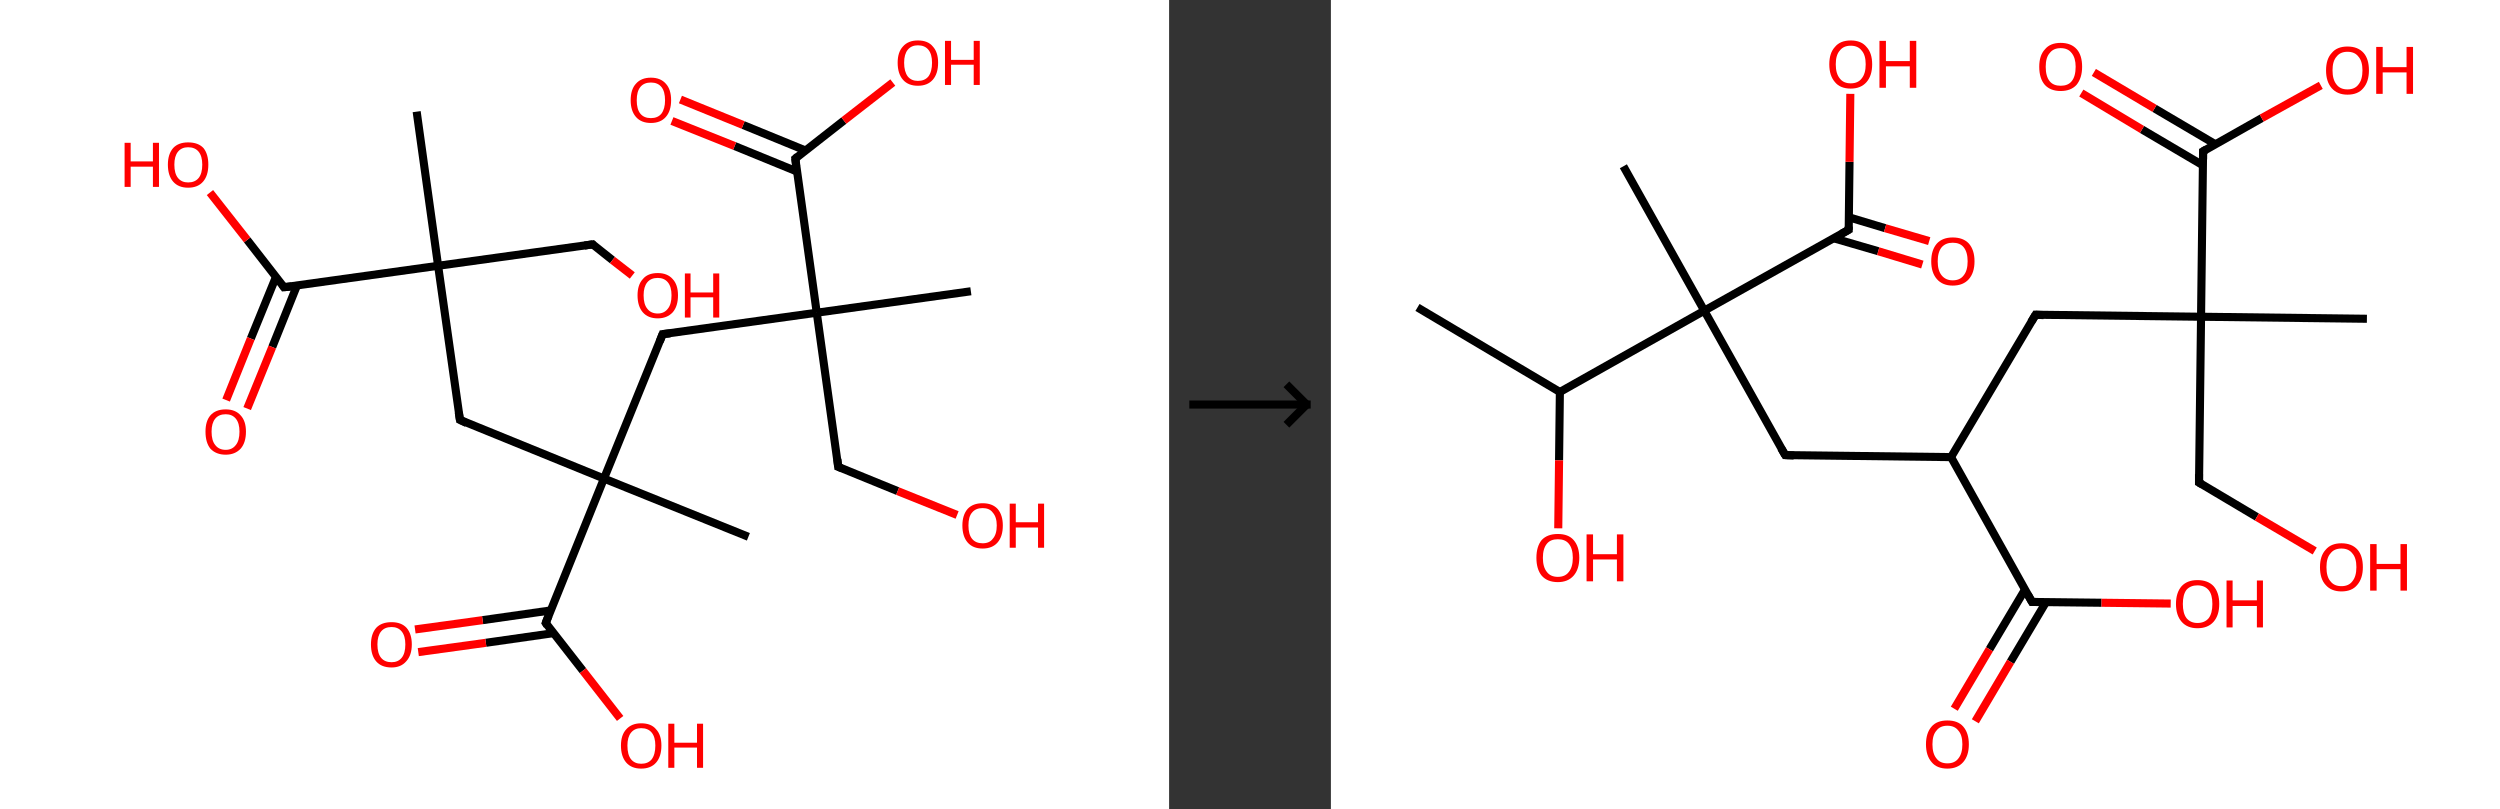 <?xml version='1.0' encoding='ASCII' standalone='yes'?>
<svg xmlns="http://www.w3.org/2000/svg" xmlns:xlink="http://www.w3.org/1999/xlink" version="1.1" width="618.0px" viewBox="0 0 618.0 200.0" height="200.0px">
  <rect x="0" y="0" width="618.0" height="200.0" fill="#333333" stroke="none"/>
  <g>
    <g transform="translate(0, 0) scale(1 1) "><!-- END OF HEADER -->
<rect style="opacity:1.0;fill:#FFFFFF;stroke:none" width="289.0" height="200.0" x="0.0" y="0.0"> </rect>
<path class="bond-0 atom-0 atom-1" d="M 103.0,27.6 L 108.3,65.7" style="fill:none;fill-rule:evenodd;stroke:#000000;stroke-width:2.0px;stroke-linecap:butt;stroke-linejoin:miter;stroke-opacity:1"/>
<path class="bond-1 atom-1 atom-2" d="M 108.3,65.7 L 146.5,60.4" style="fill:none;fill-rule:evenodd;stroke:#000000;stroke-width:2.0px;stroke-linecap:butt;stroke-linejoin:miter;stroke-opacity:1"/>
<path class="bond-2 atom-2 atom-3" d="M 146.5,60.4 L 151.4,64.3" style="fill:none;fill-rule:evenodd;stroke:#000000;stroke-width:2.0px;stroke-linecap:butt;stroke-linejoin:miter;stroke-opacity:1"/>
<path class="bond-2 atom-2 atom-3" d="M 151.4,64.3 L 156.3,68.1" style="fill:none;fill-rule:evenodd;stroke:#FF0000;stroke-width:2.0px;stroke-linecap:butt;stroke-linejoin:miter;stroke-opacity:1"/>
<path class="bond-3 atom-1 atom-4" d="M 108.3,65.7 L 113.7,103.8" style="fill:none;fill-rule:evenodd;stroke:#000000;stroke-width:2.0px;stroke-linecap:butt;stroke-linejoin:miter;stroke-opacity:1"/>
<path class="bond-4 atom-4 atom-5" d="M 113.7,103.8 L 149.3,118.3" style="fill:none;fill-rule:evenodd;stroke:#000000;stroke-width:2.0px;stroke-linecap:butt;stroke-linejoin:miter;stroke-opacity:1"/>
<path class="bond-5 atom-5 atom-6" d="M 149.3,118.3 L 185.0,132.7" style="fill:none;fill-rule:evenodd;stroke:#000000;stroke-width:2.0px;stroke-linecap:butt;stroke-linejoin:miter;stroke-opacity:1"/>
<path class="bond-6 atom-5 atom-7" d="M 149.3,118.3 L 163.8,82.6" style="fill:none;fill-rule:evenodd;stroke:#000000;stroke-width:2.0px;stroke-linecap:butt;stroke-linejoin:miter;stroke-opacity:1"/>
<path class="bond-7 atom-7 atom-8" d="M 163.8,82.6 L 201.9,77.3" style="fill:none;fill-rule:evenodd;stroke:#000000;stroke-width:2.0px;stroke-linecap:butt;stroke-linejoin:miter;stroke-opacity:1"/>
<path class="bond-8 atom-8 atom-9" d="M 201.9,77.3 L 240.0,72.0" style="fill:none;fill-rule:evenodd;stroke:#000000;stroke-width:2.0px;stroke-linecap:butt;stroke-linejoin:miter;stroke-opacity:1"/>
<path class="bond-9 atom-8 atom-10" d="M 201.9,77.3 L 207.2,115.4" style="fill:none;fill-rule:evenodd;stroke:#000000;stroke-width:2.0px;stroke-linecap:butt;stroke-linejoin:miter;stroke-opacity:1"/>
<path class="bond-10 atom-10 atom-11" d="M 207.2,115.4 L 221.9,121.4" style="fill:none;fill-rule:evenodd;stroke:#000000;stroke-width:2.0px;stroke-linecap:butt;stroke-linejoin:miter;stroke-opacity:1"/>
<path class="bond-10 atom-10 atom-11" d="M 221.9,121.4 L 236.6,127.3" style="fill:none;fill-rule:evenodd;stroke:#FF0000;stroke-width:2.0px;stroke-linecap:butt;stroke-linejoin:miter;stroke-opacity:1"/>
<path class="bond-11 atom-8 atom-12" d="M 201.9,77.3 L 196.6,39.2" style="fill:none;fill-rule:evenodd;stroke:#000000;stroke-width:2.0px;stroke-linecap:butt;stroke-linejoin:miter;stroke-opacity:1"/>
<path class="bond-12 atom-12 atom-13" d="M 199.1,37.2 L 183.7,30.9" style="fill:none;fill-rule:evenodd;stroke:#000000;stroke-width:2.0px;stroke-linecap:butt;stroke-linejoin:miter;stroke-opacity:1"/>
<path class="bond-12 atom-12 atom-13" d="M 183.7,30.9 L 168.2,24.6" style="fill:none;fill-rule:evenodd;stroke:#FF0000;stroke-width:2.0px;stroke-linecap:butt;stroke-linejoin:miter;stroke-opacity:1"/>
<path class="bond-12 atom-12 atom-13" d="M 197.0,42.4 L 181.6,36.1" style="fill:none;fill-rule:evenodd;stroke:#000000;stroke-width:2.0px;stroke-linecap:butt;stroke-linejoin:miter;stroke-opacity:1"/>
<path class="bond-12 atom-12 atom-13" d="M 181.6,36.1 L 166.1,29.9" style="fill:none;fill-rule:evenodd;stroke:#FF0000;stroke-width:2.0px;stroke-linecap:butt;stroke-linejoin:miter;stroke-opacity:1"/>
<path class="bond-13 atom-12 atom-14" d="M 196.6,39.2 L 208.6,29.8" style="fill:none;fill-rule:evenodd;stroke:#000000;stroke-width:2.0px;stroke-linecap:butt;stroke-linejoin:miter;stroke-opacity:1"/>
<path class="bond-13 atom-12 atom-14" d="M 208.6,29.8 L 220.7,20.4" style="fill:none;fill-rule:evenodd;stroke:#FF0000;stroke-width:2.0px;stroke-linecap:butt;stroke-linejoin:miter;stroke-opacity:1"/>
<path class="bond-14 atom-5 atom-15" d="M 149.3,118.3 L 134.9,154.0" style="fill:none;fill-rule:evenodd;stroke:#000000;stroke-width:2.0px;stroke-linecap:butt;stroke-linejoin:miter;stroke-opacity:1"/>
<path class="bond-15 atom-15 atom-16" d="M 136.1,150.9 L 119.3,153.3" style="fill:none;fill-rule:evenodd;stroke:#000000;stroke-width:2.0px;stroke-linecap:butt;stroke-linejoin:miter;stroke-opacity:1"/>
<path class="bond-15 atom-15 atom-16" d="M 119.3,153.3 L 102.6,155.6" style="fill:none;fill-rule:evenodd;stroke:#FF0000;stroke-width:2.0px;stroke-linecap:butt;stroke-linejoin:miter;stroke-opacity:1"/>
<path class="bond-15 atom-15 atom-16" d="M 136.9,156.5 L 120.1,158.9" style="fill:none;fill-rule:evenodd;stroke:#000000;stroke-width:2.0px;stroke-linecap:butt;stroke-linejoin:miter;stroke-opacity:1"/>
<path class="bond-15 atom-15 atom-16" d="M 120.1,158.9 L 103.4,161.2" style="fill:none;fill-rule:evenodd;stroke:#FF0000;stroke-width:2.0px;stroke-linecap:butt;stroke-linejoin:miter;stroke-opacity:1"/>
<path class="bond-16 atom-15 atom-17" d="M 134.9,154.0 L 144.1,165.8" style="fill:none;fill-rule:evenodd;stroke:#000000;stroke-width:2.0px;stroke-linecap:butt;stroke-linejoin:miter;stroke-opacity:1"/>
<path class="bond-16 atom-15 atom-17" d="M 144.1,165.8 L 153.3,177.6" style="fill:none;fill-rule:evenodd;stroke:#FF0000;stroke-width:2.0px;stroke-linecap:butt;stroke-linejoin:miter;stroke-opacity:1"/>
<path class="bond-17 atom-1 atom-18" d="M 108.3,65.7 L 70.2,71.0" style="fill:none;fill-rule:evenodd;stroke:#000000;stroke-width:2.0px;stroke-linecap:butt;stroke-linejoin:miter;stroke-opacity:1"/>
<path class="bond-18 atom-18 atom-19" d="M 68.2,68.5 L 62.0,83.7" style="fill:none;fill-rule:evenodd;stroke:#000000;stroke-width:2.0px;stroke-linecap:butt;stroke-linejoin:miter;stroke-opacity:1"/>
<path class="bond-18 atom-18 atom-19" d="M 62.0,83.7 L 55.9,98.9" style="fill:none;fill-rule:evenodd;stroke:#FF0000;stroke-width:2.0px;stroke-linecap:butt;stroke-linejoin:miter;stroke-opacity:1"/>
<path class="bond-18 atom-18 atom-19" d="M 73.4,70.6 L 67.3,85.8" style="fill:none;fill-rule:evenodd;stroke:#000000;stroke-width:2.0px;stroke-linecap:butt;stroke-linejoin:miter;stroke-opacity:1"/>
<path class="bond-18 atom-18 atom-19" d="M 67.3,85.8 L 61.1,101.0" style="fill:none;fill-rule:evenodd;stroke:#FF0000;stroke-width:2.0px;stroke-linecap:butt;stroke-linejoin:miter;stroke-opacity:1"/>
<path class="bond-19 atom-18 atom-20" d="M 70.2,71.0 L 61.1,59.3" style="fill:none;fill-rule:evenodd;stroke:#000000;stroke-width:2.0px;stroke-linecap:butt;stroke-linejoin:miter;stroke-opacity:1"/>
<path class="bond-19 atom-18 atom-20" d="M 61.1,59.3 L 51.9,47.6" style="fill:none;fill-rule:evenodd;stroke:#FF0000;stroke-width:2.0px;stroke-linecap:butt;stroke-linejoin:miter;stroke-opacity:1"/>
<path d="M 144.5,60.7 L 146.5,60.4 L 146.7,60.6" style="fill:none;stroke:#000000;stroke-width:2.0px;stroke-linecap:butt;stroke-linejoin:miter;stroke-opacity:1;"/>
<path d="M 113.4,101.9 L 113.7,103.8 L 115.4,104.6" style="fill:none;stroke:#000000;stroke-width:2.0px;stroke-linecap:butt;stroke-linejoin:miter;stroke-opacity:1;"/>
<path d="M 163.1,84.4 L 163.8,82.6 L 165.7,82.4" style="fill:none;stroke:#000000;stroke-width:2.0px;stroke-linecap:butt;stroke-linejoin:miter;stroke-opacity:1;"/>
<path d="M 207.0,113.5 L 207.2,115.4 L 208.0,115.7" style="fill:none;stroke:#000000;stroke-width:2.0px;stroke-linecap:butt;stroke-linejoin:miter;stroke-opacity:1;"/>
<path d="M 196.8,41.1 L 196.6,39.2 L 197.2,38.7" style="fill:none;stroke:#000000;stroke-width:2.0px;stroke-linecap:butt;stroke-linejoin:miter;stroke-opacity:1;"/>
<path d="M 135.6,152.2 L 134.9,154.0 L 135.3,154.6" style="fill:none;stroke:#000000;stroke-width:2.0px;stroke-linecap:butt;stroke-linejoin:miter;stroke-opacity:1;"/>
<path d="M 72.1,70.8 L 70.2,71.0 L 69.8,70.4" style="fill:none;stroke:#000000;stroke-width:2.0px;stroke-linecap:butt;stroke-linejoin:miter;stroke-opacity:1;"/>
<path class="atom-3" d="M 157.6 73.0 Q 157.6 70.4, 158.9 69.0 Q 160.1 67.5, 162.6 67.5 Q 165.0 67.5, 166.3 69.0 Q 167.6 70.4, 167.6 73.0 Q 167.6 75.7, 166.3 77.2 Q 164.9 78.7, 162.6 78.7 Q 160.2 78.7, 158.9 77.2 Q 157.6 75.7, 157.6 73.0 M 162.6 77.5 Q 164.2 77.5, 165.1 76.3 Q 166.0 75.2, 166.0 73.0 Q 166.0 70.9, 165.1 69.8 Q 164.2 68.7, 162.6 68.7 Q 160.9 68.7, 160.0 69.8 Q 159.1 70.9, 159.1 73.0 Q 159.1 75.2, 160.0 76.3 Q 160.9 77.5, 162.6 77.5 " fill="#FF0000"/>
<path class="atom-3" d="M 169.3 67.6 L 170.7 67.6 L 170.7 72.3 L 176.3 72.3 L 176.3 67.6 L 177.8 67.6 L 177.8 78.5 L 176.3 78.5 L 176.3 73.5 L 170.7 73.5 L 170.7 78.5 L 169.3 78.5 L 169.3 67.6 " fill="#FF0000"/>
<path class="atom-11" d="M 237.9 129.9 Q 237.9 127.3, 239.2 125.8 Q 240.5 124.4, 242.9 124.4 Q 245.3 124.4, 246.6 125.8 Q 247.9 127.3, 247.9 129.9 Q 247.9 132.6, 246.6 134.1 Q 245.3 135.6, 242.9 135.6 Q 240.5 135.6, 239.2 134.1 Q 237.9 132.6, 237.9 129.9 M 242.9 134.3 Q 244.6 134.3, 245.4 133.2 Q 246.4 132.1, 246.4 129.9 Q 246.4 127.8, 245.4 126.7 Q 244.6 125.6, 242.9 125.6 Q 241.2 125.6, 240.3 126.7 Q 239.4 127.7, 239.4 129.9 Q 239.4 132.1, 240.3 133.2 Q 241.2 134.3, 242.9 134.3 " fill="#FF0000"/>
<path class="atom-11" d="M 249.6 124.5 L 251.1 124.5 L 251.1 129.1 L 256.6 129.1 L 256.6 124.5 L 258.1 124.5 L 258.1 135.4 L 256.6 135.4 L 256.6 130.4 L 251.1 130.4 L 251.1 135.4 L 249.6 135.4 L 249.6 124.5 " fill="#FF0000"/>
<path class="atom-13" d="M 155.9 24.8 Q 155.9 22.1, 157.2 20.7 Q 158.5 19.2, 160.9 19.2 Q 163.3 19.2, 164.6 20.7 Q 165.9 22.1, 165.9 24.8 Q 165.9 27.4, 164.6 28.9 Q 163.3 30.4, 160.9 30.4 Q 158.5 30.4, 157.2 28.9 Q 155.9 27.4, 155.9 24.8 M 160.9 29.2 Q 162.6 29.2, 163.5 28.1 Q 164.4 26.9, 164.4 24.8 Q 164.4 22.6, 163.5 21.5 Q 162.6 20.4, 160.9 20.4 Q 159.2 20.4, 158.3 21.5 Q 157.4 22.6, 157.4 24.8 Q 157.4 27.0, 158.3 28.1 Q 159.2 29.2, 160.9 29.2 " fill="#FF0000"/>
<path class="atom-14" d="M 221.9 15.5 Q 221.9 12.9, 223.2 11.5 Q 224.5 10.0, 226.9 10.0 Q 229.4 10.0, 230.6 11.5 Q 231.9 12.9, 231.9 15.5 Q 231.9 18.2, 230.6 19.7 Q 229.3 21.2, 226.9 21.2 Q 224.5 21.2, 223.2 19.7 Q 221.9 18.2, 221.9 15.5 M 226.9 20.0 Q 228.6 20.0, 229.5 18.9 Q 230.4 17.7, 230.4 15.5 Q 230.4 13.4, 229.5 12.3 Q 228.6 11.2, 226.9 11.2 Q 225.3 11.2, 224.4 12.3 Q 223.5 13.4, 223.5 15.5 Q 223.5 17.7, 224.4 18.9 Q 225.3 20.0, 226.9 20.0 " fill="#FF0000"/>
<path class="atom-14" d="M 233.6 10.1 L 235.1 10.1 L 235.1 14.8 L 240.7 14.8 L 240.7 10.1 L 242.2 10.1 L 242.2 21.0 L 240.7 21.0 L 240.7 16.0 L 235.1 16.0 L 235.1 21.0 L 233.6 21.0 L 233.6 10.1 " fill="#FF0000"/>
<path class="atom-16" d="M 91.7 159.3 Q 91.7 156.7, 93.0 155.2 Q 94.3 153.8, 96.8 153.8 Q 99.2 153.8, 100.5 155.2 Q 101.8 156.7, 101.8 159.3 Q 101.8 162.0, 100.4 163.5 Q 99.1 165.0, 96.8 165.0 Q 94.3 165.0, 93.0 163.5 Q 91.7 162.0, 91.7 159.3 M 96.8 163.7 Q 98.4 163.7, 99.3 162.6 Q 100.2 161.5, 100.2 159.3 Q 100.2 157.2, 99.3 156.1 Q 98.4 155.0, 96.8 155.0 Q 95.1 155.0, 94.2 156.1 Q 93.3 157.2, 93.3 159.3 Q 93.3 161.5, 94.2 162.6 Q 95.1 163.7, 96.8 163.7 " fill="#FF0000"/>
<path class="atom-17" d="M 153.5 184.3 Q 153.5 181.7, 154.8 180.3 Q 156.1 178.8, 158.5 178.8 Q 161.0 178.8, 162.2 180.3 Q 163.5 181.7, 163.5 184.3 Q 163.5 187.0, 162.2 188.5 Q 160.9 190.0, 158.5 190.0 Q 156.1 190.0, 154.8 188.5 Q 153.5 187.0, 153.5 184.3 M 158.5 188.8 Q 160.2 188.8, 161.1 187.7 Q 162.0 186.5, 162.0 184.3 Q 162.0 182.2, 161.1 181.1 Q 160.2 180.0, 158.5 180.0 Q 156.9 180.0, 156.0 181.1 Q 155.1 182.2, 155.1 184.3 Q 155.1 186.6, 156.0 187.7 Q 156.9 188.8, 158.5 188.8 " fill="#FF0000"/>
<path class="atom-17" d="M 165.2 178.9 L 166.7 178.9 L 166.7 183.6 L 172.3 183.6 L 172.3 178.9 L 173.8 178.9 L 173.8 189.8 L 172.3 189.8 L 172.3 184.8 L 166.7 184.8 L 166.7 189.8 L 165.2 189.8 L 165.2 178.9 " fill="#FF0000"/>
<path class="atom-19" d="M 50.8 106.7 Q 50.8 104.1, 52.0 102.7 Q 53.3 101.2, 55.8 101.2 Q 58.2 101.2, 59.5 102.7 Q 60.8 104.1, 60.8 106.7 Q 60.8 109.4, 59.5 110.9 Q 58.1 112.4, 55.8 112.4 Q 53.4 112.4, 52.0 110.9 Q 50.8 109.4, 50.8 106.7 M 55.8 111.2 Q 57.4 111.2, 58.3 110.0 Q 59.2 108.9, 59.2 106.7 Q 59.2 104.6, 58.3 103.5 Q 57.4 102.4, 55.8 102.4 Q 54.1 102.4, 53.2 103.5 Q 52.3 104.6, 52.3 106.7 Q 52.3 108.9, 53.2 110.0 Q 54.1 111.2, 55.8 111.2 " fill="#FF0000"/>
<path class="atom-20" d="M 30.8 35.3 L 32.3 35.3 L 32.3 39.9 L 37.8 39.9 L 37.8 35.3 L 39.3 35.3 L 39.3 46.2 L 37.8 46.2 L 37.8 41.2 L 32.3 41.2 L 32.3 46.2 L 30.8 46.2 L 30.8 35.3 " fill="#FF0000"/>
<path class="atom-20" d="M 41.5 40.7 Q 41.5 38.1, 42.8 36.6 Q 44.1 35.2, 46.5 35.2 Q 49.0 35.2, 50.3 36.6 Q 51.5 38.1, 51.5 40.7 Q 51.5 43.4, 50.2 44.9 Q 48.9 46.4, 46.5 46.4 Q 44.1 46.4, 42.8 44.9 Q 41.5 43.4, 41.5 40.7 M 46.5 45.1 Q 48.2 45.1, 49.1 44.0 Q 50.0 42.9, 50.0 40.7 Q 50.0 38.6, 49.1 37.5 Q 48.2 36.4, 46.5 36.4 Q 44.9 36.4, 44.0 37.5 Q 43.1 38.6, 43.1 40.7 Q 43.1 42.9, 44.0 44.0 Q 44.9 45.1, 46.5 45.1 " fill="#FF0000"/>
</g>
    <g transform="translate(289.0, 0) scale(1 1) "><line x1="5" y1="100" x2="35" y2="100" style="stroke:rgb(0,0,0);stroke-width:2"/>
  <line x1="34" y1="100" x2="29" y2="95" style="stroke:rgb(0,0,0);stroke-width:2"/>
  <line x1="34" y1="100" x2="29" y2="105" style="stroke:rgb(0,0,0);stroke-width:2"/>
</g>
    <g transform="translate(329.0, 0) scale(1 1) "><!-- END OF HEADER -->
<rect style="opacity:1.0;fill:#FFFFFF;stroke:none" width="289.0" height="200.0" x="0.0" y="0.0"> </rect>
<path class="bond-0 atom-0 atom-1" d="M 21.4,76.0 L 56.6,96.9" style="fill:none;fill-rule:evenodd;stroke:#000000;stroke-width:2.0px;stroke-linecap:butt;stroke-linejoin:miter;stroke-opacity:1"/>
<path class="bond-1 atom-1 atom-2" d="M 56.6,96.9 L 56.4,113.8" style="fill:none;fill-rule:evenodd;stroke:#000000;stroke-width:2.0px;stroke-linecap:butt;stroke-linejoin:miter;stroke-opacity:1"/>
<path class="bond-1 atom-1 atom-2" d="M 56.4,113.8 L 56.2,130.6" style="fill:none;fill-rule:evenodd;stroke:#FF0000;stroke-width:2.0px;stroke-linecap:butt;stroke-linejoin:miter;stroke-opacity:1"/>
<path class="bond-2 atom-1 atom-3" d="M 56.6,96.9 L 92.3,76.8" style="fill:none;fill-rule:evenodd;stroke:#000000;stroke-width:2.0px;stroke-linecap:butt;stroke-linejoin:miter;stroke-opacity:1"/>
<path class="bond-3 atom-3 atom-4" d="M 92.3,76.8 L 72.3,41.1" style="fill:none;fill-rule:evenodd;stroke:#000000;stroke-width:2.0px;stroke-linecap:butt;stroke-linejoin:miter;stroke-opacity:1"/>
<path class="bond-4 atom-3 atom-5" d="M 92.3,76.8 L 112.3,112.5" style="fill:none;fill-rule:evenodd;stroke:#000000;stroke-width:2.0px;stroke-linecap:butt;stroke-linejoin:miter;stroke-opacity:1"/>
<path class="bond-5 atom-5 atom-6" d="M 112.3,112.5 L 153.3,113.0" style="fill:none;fill-rule:evenodd;stroke:#000000;stroke-width:2.0px;stroke-linecap:butt;stroke-linejoin:miter;stroke-opacity:1"/>
<path class="bond-6 atom-6 atom-7" d="M 153.3,113.0 L 174.2,77.8" style="fill:none;fill-rule:evenodd;stroke:#000000;stroke-width:2.0px;stroke-linecap:butt;stroke-linejoin:miter;stroke-opacity:1"/>
<path class="bond-7 atom-7 atom-8" d="M 174.2,77.8 L 215.1,78.3" style="fill:none;fill-rule:evenodd;stroke:#000000;stroke-width:2.0px;stroke-linecap:butt;stroke-linejoin:miter;stroke-opacity:1"/>
<path class="bond-8 atom-8 atom-9" d="M 215.1,78.3 L 256.1,78.8" style="fill:none;fill-rule:evenodd;stroke:#000000;stroke-width:2.0px;stroke-linecap:butt;stroke-linejoin:miter;stroke-opacity:1"/>
<path class="bond-9 atom-8 atom-10" d="M 215.1,78.3 L 214.6,119.3" style="fill:none;fill-rule:evenodd;stroke:#000000;stroke-width:2.0px;stroke-linecap:butt;stroke-linejoin:miter;stroke-opacity:1"/>
<path class="bond-10 atom-10 atom-11" d="M 214.6,119.3 L 228.9,127.8" style="fill:none;fill-rule:evenodd;stroke:#000000;stroke-width:2.0px;stroke-linecap:butt;stroke-linejoin:miter;stroke-opacity:1"/>
<path class="bond-10 atom-10 atom-11" d="M 228.9,127.8 L 243.2,136.2" style="fill:none;fill-rule:evenodd;stroke:#FF0000;stroke-width:2.0px;stroke-linecap:butt;stroke-linejoin:miter;stroke-opacity:1"/>
<path class="bond-11 atom-8 atom-12" d="M 215.1,78.3 L 215.6,37.4" style="fill:none;fill-rule:evenodd;stroke:#000000;stroke-width:2.0px;stroke-linecap:butt;stroke-linejoin:miter;stroke-opacity:1"/>
<path class="bond-12 atom-12 atom-13" d="M 218.7,35.7 L 203.6,26.8" style="fill:none;fill-rule:evenodd;stroke:#000000;stroke-width:2.0px;stroke-linecap:butt;stroke-linejoin:miter;stroke-opacity:1"/>
<path class="bond-12 atom-12 atom-13" d="M 203.6,26.8 L 188.6,17.9" style="fill:none;fill-rule:evenodd;stroke:#FF0000;stroke-width:2.0px;stroke-linecap:butt;stroke-linejoin:miter;stroke-opacity:1"/>
<path class="bond-12 atom-12 atom-13" d="M 215.6,40.9 L 200.5,32.0" style="fill:none;fill-rule:evenodd;stroke:#000000;stroke-width:2.0px;stroke-linecap:butt;stroke-linejoin:miter;stroke-opacity:1"/>
<path class="bond-12 atom-12 atom-13" d="M 200.5,32.0 L 185.5,23.0" style="fill:none;fill-rule:evenodd;stroke:#FF0000;stroke-width:2.0px;stroke-linecap:butt;stroke-linejoin:miter;stroke-opacity:1"/>
<path class="bond-13 atom-12 atom-14" d="M 215.6,37.4 L 230.1,29.2" style="fill:none;fill-rule:evenodd;stroke:#000000;stroke-width:2.0px;stroke-linecap:butt;stroke-linejoin:miter;stroke-opacity:1"/>
<path class="bond-13 atom-12 atom-14" d="M 230.1,29.2 L 244.7,21.1" style="fill:none;fill-rule:evenodd;stroke:#FF0000;stroke-width:2.0px;stroke-linecap:butt;stroke-linejoin:miter;stroke-opacity:1"/>
<path class="bond-14 atom-6 atom-15" d="M 153.3,113.0 L 173.3,148.8" style="fill:none;fill-rule:evenodd;stroke:#000000;stroke-width:2.0px;stroke-linecap:butt;stroke-linejoin:miter;stroke-opacity:1"/>
<path class="bond-15 atom-15 atom-16" d="M 171.6,145.7 L 162.8,160.5" style="fill:none;fill-rule:evenodd;stroke:#000000;stroke-width:2.0px;stroke-linecap:butt;stroke-linejoin:miter;stroke-opacity:1"/>
<path class="bond-15 atom-15 atom-16" d="M 162.8,160.5 L 154.1,175.2" style="fill:none;fill-rule:evenodd;stroke:#FF0000;stroke-width:2.0px;stroke-linecap:butt;stroke-linejoin:miter;stroke-opacity:1"/>
<path class="bond-15 atom-15 atom-16" d="M 176.8,148.8 L 168.0,163.6" style="fill:none;fill-rule:evenodd;stroke:#000000;stroke-width:2.0px;stroke-linecap:butt;stroke-linejoin:miter;stroke-opacity:1"/>
<path class="bond-15 atom-15 atom-16" d="M 168.0,163.6 L 159.3,178.3" style="fill:none;fill-rule:evenodd;stroke:#FF0000;stroke-width:2.0px;stroke-linecap:butt;stroke-linejoin:miter;stroke-opacity:1"/>
<path class="bond-16 atom-15 atom-17" d="M 173.3,148.8 L 190.5,149.0" style="fill:none;fill-rule:evenodd;stroke:#000000;stroke-width:2.0px;stroke-linecap:butt;stroke-linejoin:miter;stroke-opacity:1"/>
<path class="bond-16 atom-15 atom-17" d="M 190.5,149.0 L 207.6,149.2" style="fill:none;fill-rule:evenodd;stroke:#FF0000;stroke-width:2.0px;stroke-linecap:butt;stroke-linejoin:miter;stroke-opacity:1"/>
<path class="bond-17 atom-3 atom-18" d="M 92.3,76.8 L 128.0,56.8" style="fill:none;fill-rule:evenodd;stroke:#000000;stroke-width:2.0px;stroke-linecap:butt;stroke-linejoin:miter;stroke-opacity:1"/>
<path class="bond-18 atom-18 atom-19" d="M 124.3,58.9 L 135.3,62.1" style="fill:none;fill-rule:evenodd;stroke:#000000;stroke-width:2.0px;stroke-linecap:butt;stroke-linejoin:miter;stroke-opacity:1"/>
<path class="bond-18 atom-18 atom-19" d="M 135.3,62.1 L 146.2,65.4" style="fill:none;fill-rule:evenodd;stroke:#FF0000;stroke-width:2.0px;stroke-linecap:butt;stroke-linejoin:miter;stroke-opacity:1"/>
<path class="bond-18 atom-18 atom-19" d="M 128.0,53.7 L 137.0,56.4" style="fill:none;fill-rule:evenodd;stroke:#000000;stroke-width:2.0px;stroke-linecap:butt;stroke-linejoin:miter;stroke-opacity:1"/>
<path class="bond-18 atom-18 atom-19" d="M 137.0,56.4 L 147.9,59.6" style="fill:none;fill-rule:evenodd;stroke:#FF0000;stroke-width:2.0px;stroke-linecap:butt;stroke-linejoin:miter;stroke-opacity:1"/>
<path class="bond-19 atom-18 atom-20" d="M 128.0,56.8 L 128.2,40.0" style="fill:none;fill-rule:evenodd;stroke:#000000;stroke-width:2.0px;stroke-linecap:butt;stroke-linejoin:miter;stroke-opacity:1"/>
<path class="bond-19 atom-18 atom-20" d="M 128.2,40.0 L 128.4,23.2" style="fill:none;fill-rule:evenodd;stroke:#FF0000;stroke-width:2.0px;stroke-linecap:butt;stroke-linejoin:miter;stroke-opacity:1"/>
<path d="M 111.3,110.8 L 112.3,112.5 L 114.4,112.6" style="fill:none;stroke:#000000;stroke-width:2.0px;stroke-linecap:butt;stroke-linejoin:miter;stroke-opacity:1;"/>
<path d="M 173.1,79.6 L 174.2,77.8 L 176.2,77.9" style="fill:none;stroke:#000000;stroke-width:2.0px;stroke-linecap:butt;stroke-linejoin:miter;stroke-opacity:1;"/>
<path d="M 214.6,117.2 L 214.6,119.3 L 215.3,119.7" style="fill:none;stroke:#000000;stroke-width:2.0px;stroke-linecap:butt;stroke-linejoin:miter;stroke-opacity:1;"/>
<path d="M 215.6,39.4 L 215.6,37.4 L 216.3,37.0" style="fill:none;stroke:#000000;stroke-width:2.0px;stroke-linecap:butt;stroke-linejoin:miter;stroke-opacity:1;"/>
<path d="M 172.3,147.0 L 173.3,148.8 L 174.2,148.8" style="fill:none;stroke:#000000;stroke-width:2.0px;stroke-linecap:butt;stroke-linejoin:miter;stroke-opacity:1;"/>
<path d="M 126.2,57.8 L 128.0,56.8 L 128.0,56.0" style="fill:none;stroke:#000000;stroke-width:2.0px;stroke-linecap:butt;stroke-linejoin:miter;stroke-opacity:1;"/>
<path class="atom-2" d="M 50.8 137.9 Q 50.8 135.1, 52.1 133.5 Q 53.5 132.0, 56.1 132.0 Q 58.7 132.0, 60.0 133.5 Q 61.4 135.1, 61.4 137.9 Q 61.4 140.7, 60.0 142.3 Q 58.6 143.9, 56.1 143.9 Q 53.5 143.9, 52.1 142.3 Q 50.8 140.7, 50.8 137.9 M 56.1 142.6 Q 57.9 142.6, 58.8 141.4 Q 59.8 140.2, 59.8 137.9 Q 59.8 135.6, 58.8 134.4 Q 57.9 133.3, 56.1 133.3 Q 54.3 133.3, 53.4 134.4 Q 52.4 135.6, 52.4 137.9 Q 52.4 140.2, 53.4 141.4 Q 54.3 142.6, 56.1 142.6 " fill="#FF0000"/>
<path class="atom-2" d="M 63.2 132.1 L 64.8 132.1 L 64.8 137.0 L 70.7 137.0 L 70.7 132.1 L 72.3 132.1 L 72.3 143.7 L 70.7 143.7 L 70.7 138.3 L 64.8 138.3 L 64.8 143.7 L 63.2 143.7 L 63.2 132.1 " fill="#FF0000"/>
<path class="atom-11" d="M 244.5 140.2 Q 244.5 137.4, 245.9 135.9 Q 247.2 134.3, 249.8 134.3 Q 252.4 134.3, 253.8 135.9 Q 255.1 137.4, 255.1 140.2 Q 255.1 143.0, 253.7 144.6 Q 252.4 146.2, 249.8 146.2 Q 247.3 146.2, 245.9 144.6 Q 244.5 143.1, 244.5 140.2 M 249.8 144.9 Q 251.6 144.9, 252.5 143.7 Q 253.5 142.5, 253.5 140.2 Q 253.5 137.9, 252.5 136.8 Q 251.6 135.6, 249.8 135.6 Q 248.0 135.6, 247.1 136.8 Q 246.1 137.9, 246.1 140.2 Q 246.1 142.6, 247.1 143.7 Q 248.0 144.9, 249.8 144.9 " fill="#FF0000"/>
<path class="atom-11" d="M 256.9 134.5 L 258.5 134.5 L 258.5 139.4 L 264.4 139.4 L 264.4 134.5 L 266.0 134.5 L 266.0 146.0 L 264.4 146.0 L 264.4 140.7 L 258.5 140.7 L 258.5 146.0 L 256.9 146.0 L 256.9 134.5 " fill="#FF0000"/>
<path class="atom-13" d="M 175.1 16.5 Q 175.1 13.7, 176.5 12.2 Q 177.8 10.6, 180.4 10.6 Q 183.0 10.6, 184.4 12.2 Q 185.7 13.7, 185.7 16.5 Q 185.7 19.3, 184.3 21.0 Q 182.9 22.5, 180.4 22.5 Q 177.9 22.5, 176.5 21.0 Q 175.1 19.4, 175.1 16.5 M 180.4 21.2 Q 182.2 21.2, 183.1 20.1 Q 184.1 18.9, 184.1 16.5 Q 184.1 14.3, 183.1 13.1 Q 182.2 11.9, 180.4 11.9 Q 178.6 11.9, 177.7 13.1 Q 176.7 14.2, 176.7 16.5 Q 176.7 18.9, 177.7 20.1 Q 178.6 21.2, 180.4 21.2 " fill="#FF0000"/>
<path class="atom-14" d="M 246.0 17.4 Q 246.0 14.6, 247.4 13.1 Q 248.7 11.5, 251.3 11.5 Q 253.9 11.5, 255.3 13.1 Q 256.6 14.6, 256.6 17.4 Q 256.6 20.2, 255.2 21.8 Q 253.9 23.4, 251.3 23.4 Q 248.8 23.4, 247.4 21.8 Q 246.0 20.2, 246.0 17.4 M 251.3 22.1 Q 253.1 22.1, 254.0 20.9 Q 255.0 19.7, 255.0 17.4 Q 255.0 15.1, 254.0 14.0 Q 253.1 12.8, 251.3 12.8 Q 249.5 12.8, 248.6 14.0 Q 247.6 15.1, 247.6 17.4 Q 247.6 19.7, 248.6 20.9 Q 249.5 22.1, 251.3 22.1 " fill="#FF0000"/>
<path class="atom-14" d="M 258.4 11.6 L 260.0 11.6 L 260.0 16.6 L 265.9 16.6 L 265.9 11.6 L 267.5 11.6 L 267.5 23.2 L 265.9 23.2 L 265.9 17.9 L 260.0 17.9 L 260.0 23.2 L 258.4 23.2 L 258.4 11.6 " fill="#FF0000"/>
<path class="atom-16" d="M 147.1 184.0 Q 147.1 181.2, 148.5 179.6 Q 149.8 178.1, 152.4 178.1 Q 155.0 178.1, 156.3 179.6 Q 157.7 181.2, 157.7 184.0 Q 157.7 186.8, 156.3 188.4 Q 154.9 190.0, 152.4 190.0 Q 149.8 190.0, 148.5 188.4 Q 147.1 186.8, 147.1 184.0 M 152.4 188.7 Q 154.2 188.7, 155.1 187.5 Q 156.1 186.3, 156.1 184.0 Q 156.1 181.7, 155.1 180.6 Q 154.2 179.4, 152.4 179.4 Q 150.6 179.4, 149.7 180.6 Q 148.7 181.7, 148.7 184.0 Q 148.7 186.3, 149.7 187.5 Q 150.6 188.7, 152.4 188.7 " fill="#FF0000"/>
<path class="atom-17" d="M 208.9 149.3 Q 208.9 146.5, 210.3 144.9 Q 211.7 143.4, 214.2 143.4 Q 216.8 143.4, 218.2 144.9 Q 219.6 146.5, 219.6 149.3 Q 219.6 152.1, 218.2 153.7 Q 216.8 155.3, 214.2 155.3 Q 211.7 155.3, 210.3 153.7 Q 208.9 152.1, 208.9 149.3 M 214.2 154.0 Q 216.0 154.0, 217.0 152.8 Q 217.9 151.6, 217.9 149.3 Q 217.9 147.0, 217.0 145.9 Q 216.0 144.7, 214.2 144.7 Q 212.5 144.7, 211.5 145.8 Q 210.6 147.0, 210.6 149.3 Q 210.6 151.6, 211.5 152.8 Q 212.5 154.0, 214.2 154.0 " fill="#FF0000"/>
<path class="atom-17" d="M 221.4 143.5 L 222.9 143.5 L 222.9 148.4 L 228.9 148.4 L 228.9 143.5 L 230.4 143.5 L 230.4 155.1 L 228.9 155.1 L 228.9 149.8 L 222.9 149.8 L 222.9 155.1 L 221.4 155.1 L 221.4 143.5 " fill="#FF0000"/>
<path class="atom-19" d="M 148.4 64.6 Q 148.4 61.8, 149.8 60.2 Q 151.2 58.7, 153.7 58.7 Q 156.3 58.7, 157.7 60.2 Q 159.1 61.8, 159.1 64.6 Q 159.1 67.4, 157.7 69.0 Q 156.3 70.6, 153.7 70.6 Q 151.2 70.6, 149.8 69.0 Q 148.4 67.4, 148.4 64.6 M 153.7 69.3 Q 155.5 69.3, 156.4 68.1 Q 157.4 66.9, 157.4 64.6 Q 157.4 62.3, 156.4 61.1 Q 155.5 60.0, 153.7 60.0 Q 152.0 60.0, 151.0 61.1 Q 150.0 62.3, 150.0 64.6 Q 150.0 66.9, 151.0 68.1 Q 152.0 69.3, 153.7 69.3 " fill="#FF0000"/>
<path class="atom-20" d="M 123.2 15.9 Q 123.2 13.1, 124.6 11.6 Q 125.9 10.0, 128.5 10.0 Q 131.1 10.0, 132.4 11.6 Q 133.8 13.1, 133.8 15.9 Q 133.8 18.7, 132.4 20.3 Q 131.0 21.9, 128.5 21.9 Q 125.9 21.9, 124.6 20.3 Q 123.2 18.7, 123.2 15.9 M 128.5 20.6 Q 130.3 20.6, 131.2 19.4 Q 132.2 18.2, 132.2 15.9 Q 132.2 13.6, 131.2 12.5 Q 130.3 11.3, 128.5 11.3 Q 126.7 11.3, 125.8 12.5 Q 124.8 13.6, 124.8 15.9 Q 124.8 18.2, 125.8 19.4 Q 126.7 20.6, 128.5 20.6 " fill="#FF0000"/>
<path class="atom-20" d="M 135.6 10.1 L 137.2 10.1 L 137.2 15.1 L 143.1 15.1 L 143.1 10.1 L 144.7 10.1 L 144.7 21.7 L 143.1 21.7 L 143.1 16.4 L 137.2 16.4 L 137.2 21.7 L 135.6 21.7 L 135.6 10.1 " fill="#FF0000"/>
</g>
  </g>
</svg>
